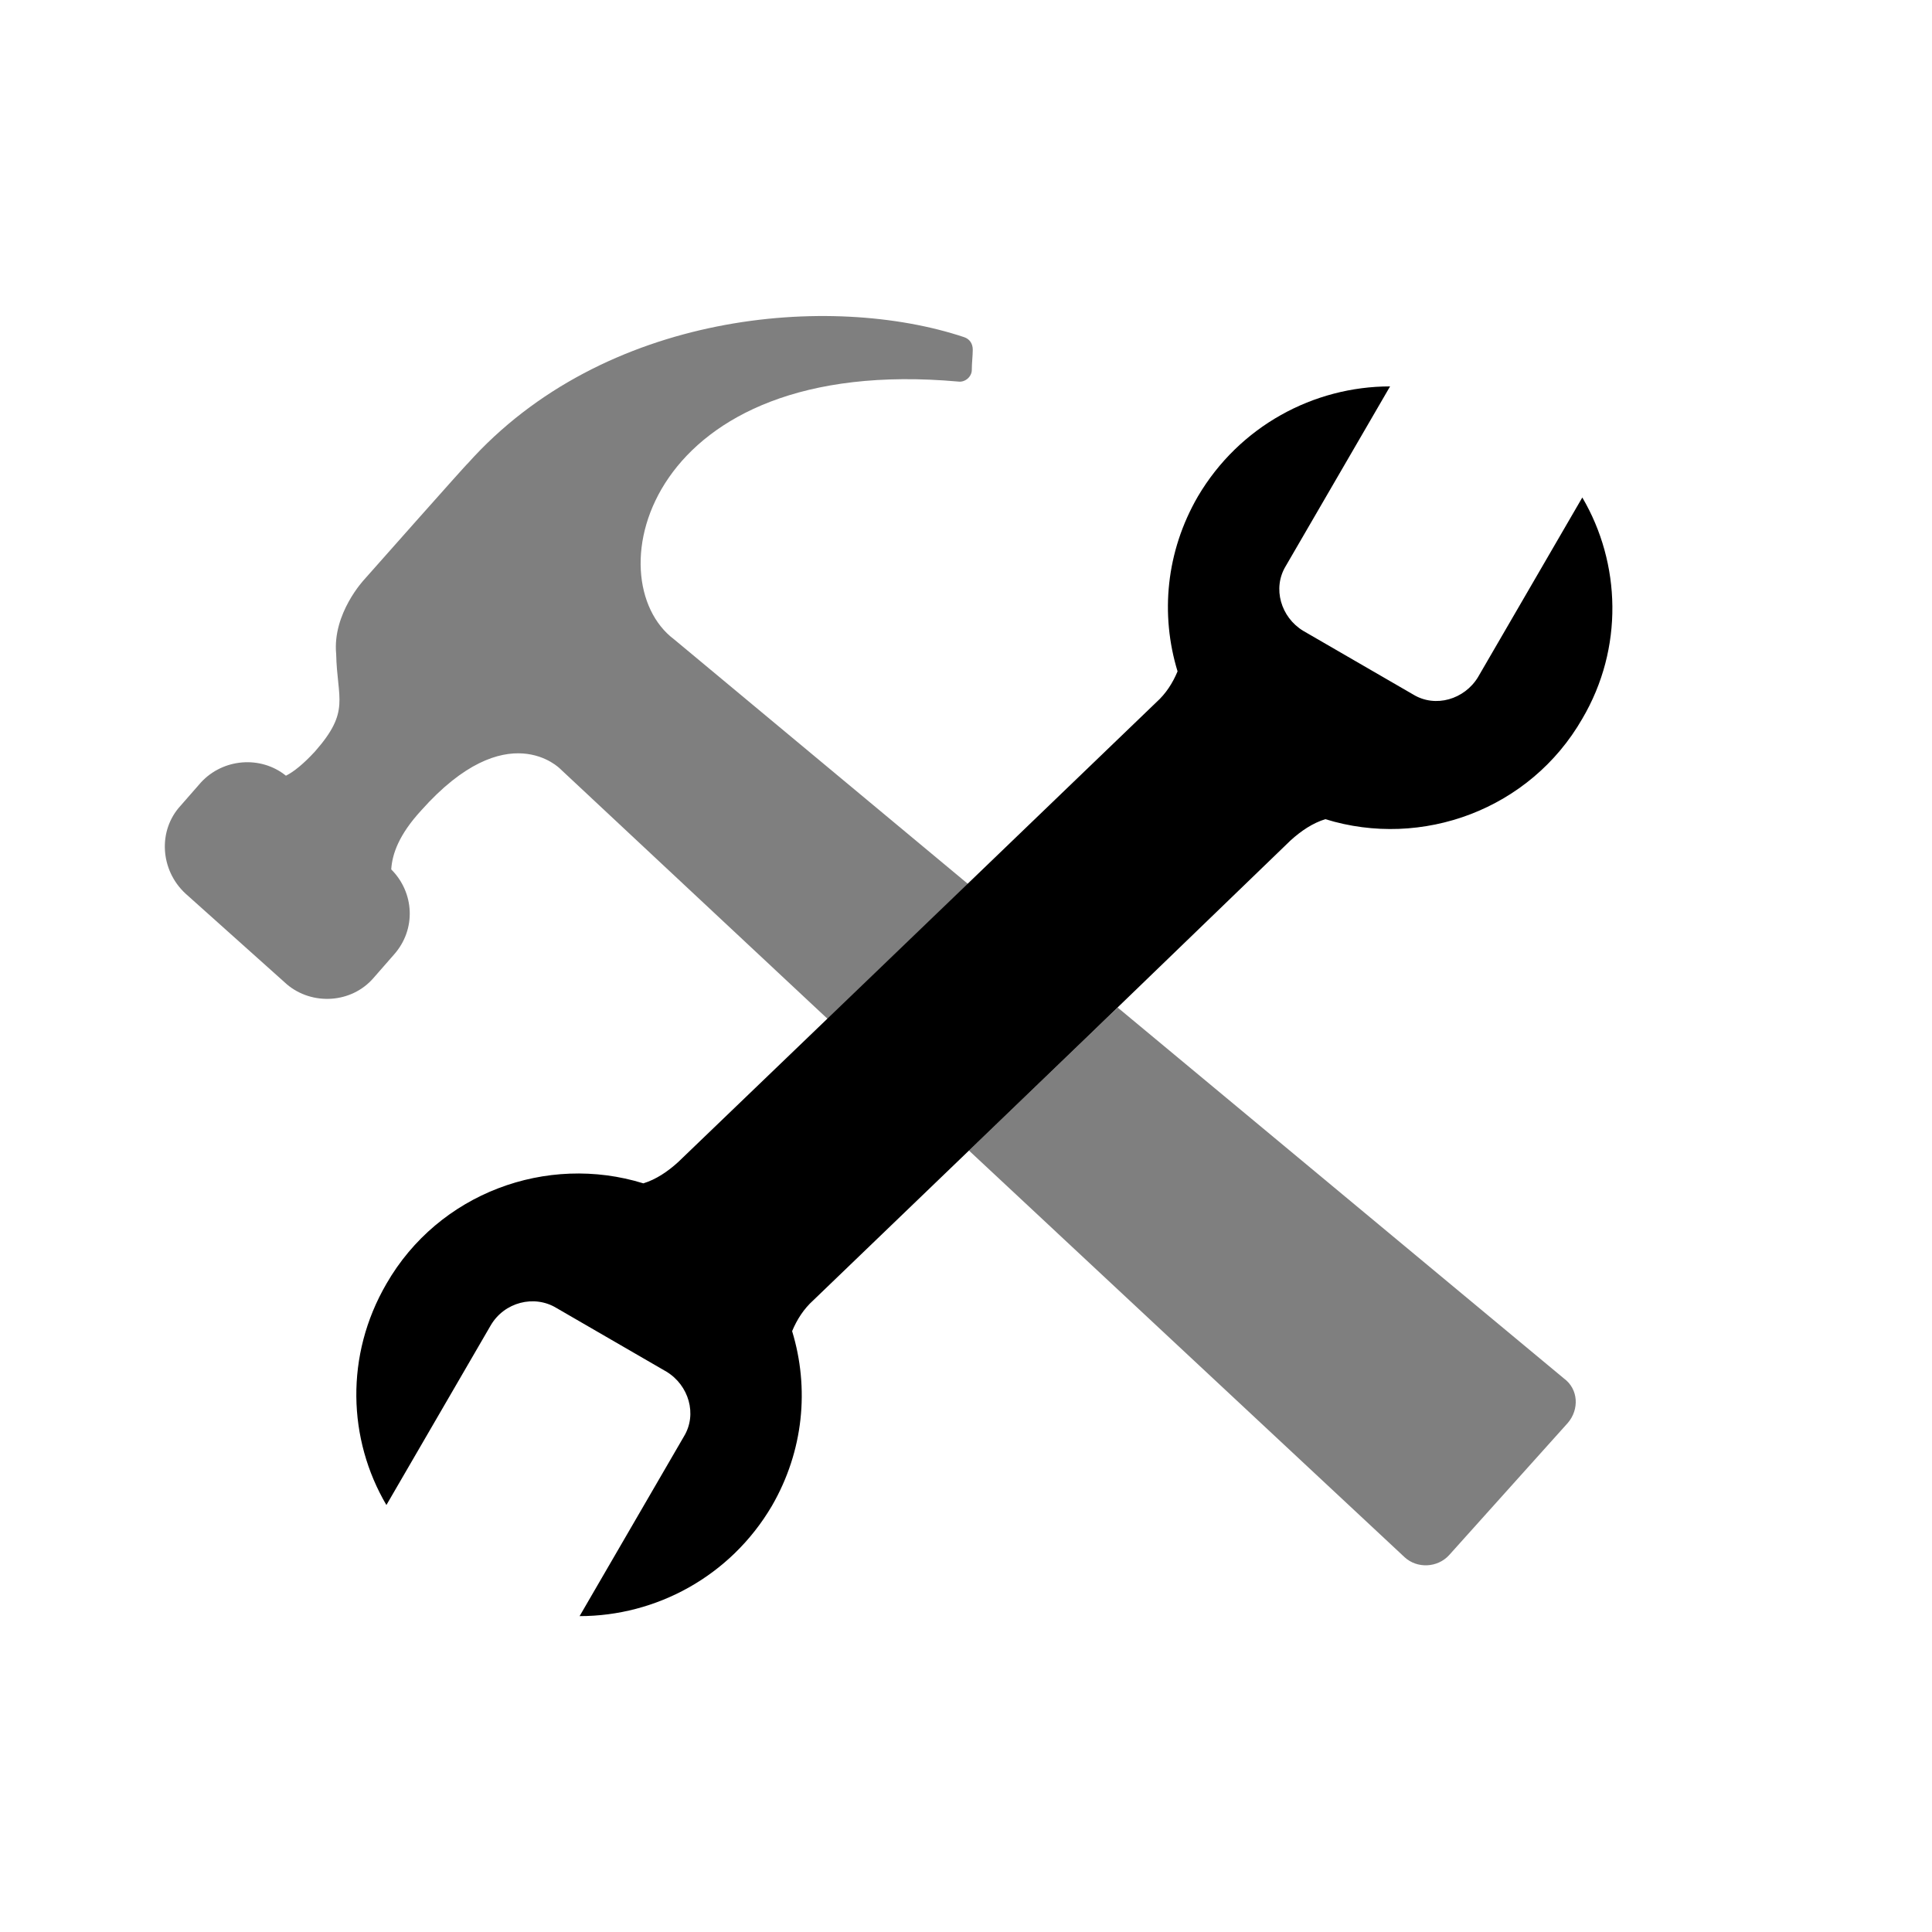 <svg version="1" xmlns="http://www.w3.org/2000/svg" viewBox="0 0 200 200"><path opacity=".5" d="M38.7 101.2l2.1-2.4c2.3-2.6 2.1-6.4-.3-8.8.1-1.6.8-3.6 3.1-6.1 8.9-10 14.4-4.3 14.4-4.3l27.7 25.9 5.1-4.9 9.4-9.1-30.4-25.3c-8.3-6.2-3-29.6 29.4-26.7.7.1 1.4-.5 1.4-1.2s.1-1.5.1-2.1c0-.6-.3-1.1-.9-1.3C86 30.3 62.5 32.2 48.4 48c.1-.2-10.7 12-10.7 12s-3.3 3.5-2.9 7.7c.1 4.7 1.5 5.9-2.2 10.1-1.2 1.3-2.2 2.1-3 2.5-2.6-2.1-6.5-1.8-8.8.7l-2.1 2.4c-2.4 2.6-2.1 6.7.5 9.1l10.5 9.4c2.6 2.2 6.7 2 9-.7zM115.7 104.3l-2.5 2.4-12.9 12.4 45.1 42.1c1.3 1.2 3.4 1.1 4.6-.2l12.3-13.7c1.2-1.4 1.1-3.5-.4-4.6l-46.2-38.4z"/><path d="M57.6 135.4L69 142c2.3 1.4 3.2 4.4 1.8 6.7L60 167.3c7.9 0 15.6-4.1 19.9-11.4 3.3-5.7 3.9-12.2 2.1-18.1.5-1.2 1.2-2.3 2.2-3.2l29-27.9L133.6 87c1.1-1 2.3-1.8 3.6-2.2 10 3.1 21.2-1 26.6-10.4 4.3-7.3 4-16.1 0-22.9L153 70.1c-1.4 2.3-4.4 3.2-6.7 1.8l-11.4-6.6c-2.3-1.4-3.2-4.4-1.8-6.7L143.9 40c-7.9 0-15.6 4.1-19.9 11.4-3.3 5.7-3.9 12.2-2.1 18.1-.5 1.2-1.2 2.3-2.2 3.2l-29 27.9-20.5 19.7c-1.1 1-2.3 1.8-3.6 2.2-10-3.1-21.2 1-26.6 10.4-4.3 7.4-4 16.1 0 22.9l10.8-18.6c1.4-2.4 4.5-3.2 6.8-1.8z"/></svg>